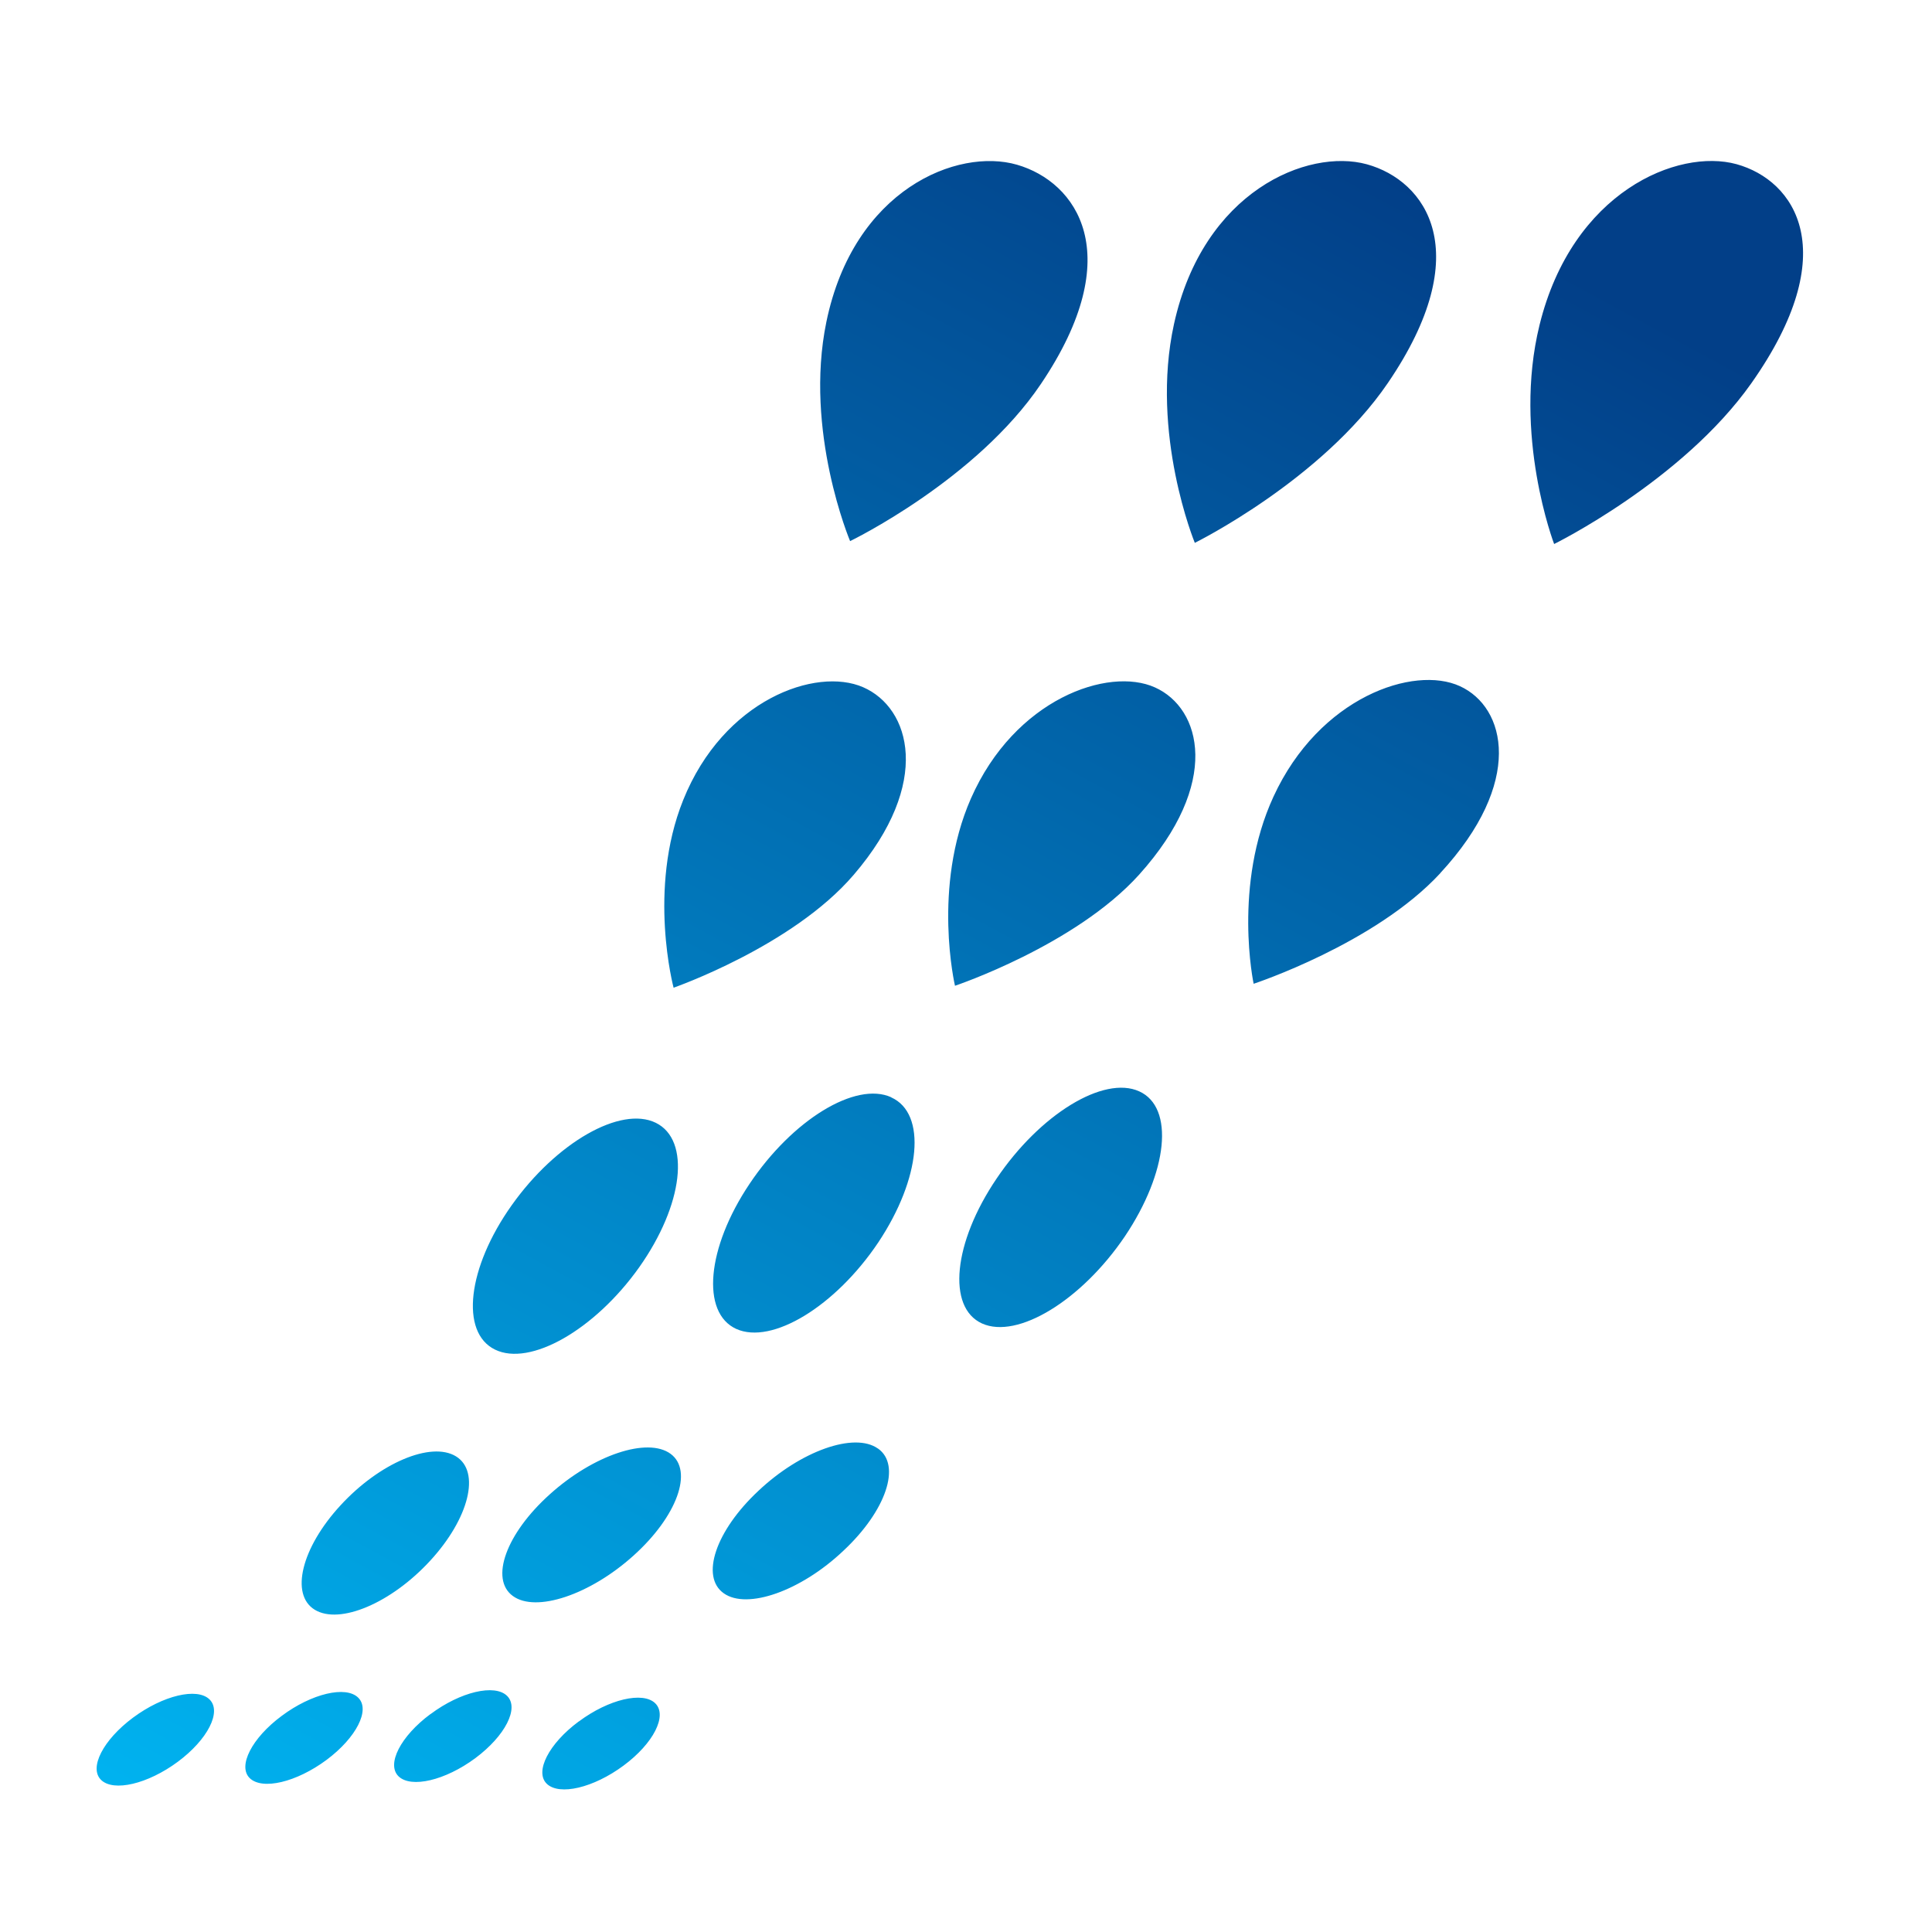 <svg width="60" height="60" viewBox="0 0 60 60" fill="none" xmlns="http://www.w3.org/2000/svg">
<g clip-path="url(#clip0_25_72)">
<path d="M4.13 53.344C3.201 54.035 2.755 54.904 3.139 55.277C3.525 55.654 4.589 55.406 5.524 54.712C6.449 54.025 6.892 53.159 6.509 52.779C6.126 52.399 5.062 52.651 4.13 53.344V53.344ZM8.749 53.288C7.821 53.975 7.375 54.848 7.755 55.221C8.145 55.601 9.205 55.35 10.14 54.656C11.066 53.966 11.508 53.1 11.125 52.723C10.742 52.343 9.678 52.594 8.749 53.288ZM13.368 53.232C12.44 53.919 11.994 54.792 12.377 55.165C12.767 55.542 13.828 55.294 14.763 54.6C15.691 53.909 16.131 53.044 15.748 52.667C15.364 52.29 14.3 52.538 13.372 53.232H13.368ZM17.971 53.463C17.043 54.151 16.597 55.023 16.98 55.396C17.37 55.773 18.431 55.525 19.366 54.831C20.294 54.144 20.734 53.278 20.35 52.898C19.967 52.522 18.903 52.77 17.975 53.463H17.971ZM20.826 45.15C20.109 44.624 18.434 45.183 17.076 46.406C15.718 47.625 15.206 49.039 15.926 49.564C16.64 50.09 18.322 49.531 19.676 48.309C21.028 47.093 21.54 45.675 20.826 45.15V45.15ZM14.162 45.229C13.388 44.753 11.783 45.434 10.573 46.752C9.364 48.064 9.004 49.518 9.773 49.991C10.547 50.466 12.152 49.786 13.362 48.467C14.568 47.156 14.931 45.702 14.162 45.229ZM26.404 16.803C26.404 16.803 30.313 14.913 32.328 11.922C35.051 7.885 33.422 5.648 31.585 5.116C29.738 4.58 26.513 5.879 25.664 9.996C24.963 13.399 26.4 16.803 26.4 16.803H26.404ZM37.106 16.859C37.106 16.859 41.041 14.916 43.1 11.896C45.879 7.822 44.28 5.608 42.449 5.102C40.609 4.597 37.364 5.938 36.459 10.066C35.712 13.475 37.106 16.859 37.106 16.859ZM48.265 16.895C48.265 16.895 52.246 14.936 54.387 11.906C57.275 7.815 55.742 5.601 53.931 5.099C52.107 4.597 48.83 5.955 47.812 10.092C46.969 13.512 48.265 16.895 48.265 16.895ZM20.367 34.87C19.276 34.335 17.274 35.482 15.893 37.428C14.512 39.371 14.284 41.38 15.371 41.912C16.458 42.447 18.467 41.304 19.848 39.361C21.226 37.415 21.457 35.406 20.367 34.87V34.87ZM27.263 44.985C26.533 44.469 24.867 45.057 23.549 46.303C22.224 47.542 21.745 48.966 22.478 49.482C23.205 49.997 24.874 49.409 26.189 48.163C27.517 46.924 28 45.5 27.266 44.985H27.263ZM26.513 27.168C28.968 24.303 28.267 21.98 26.807 21.343C25.343 20.702 22.468 21.729 21.216 24.849C20.102 27.621 20.919 30.674 20.919 30.674C20.919 30.674 24.61 29.389 26.509 27.172L26.513 27.168ZM35.378 27.162C37.932 24.32 37.311 21.997 35.87 21.349C34.426 20.695 31.512 21.703 30.151 24.802C28.941 27.561 29.658 30.614 29.658 30.614C29.658 30.614 33.395 29.362 35.378 27.162ZM44.726 27.119C47.343 24.29 46.768 21.964 45.34 21.31C43.91 20.652 40.972 21.647 39.548 24.743C38.279 27.495 38.933 30.552 38.933 30.552C38.933 30.552 42.7 29.313 44.726 27.122V27.119ZM27.679 34.077C26.572 33.575 24.606 34.778 23.275 36.77C21.946 38.753 21.765 40.769 22.865 41.271C23.972 41.77 25.944 40.57 27.276 38.584C28.601 36.595 28.786 34.58 27.679 34.081V34.077ZM35.378 33.892C34.274 33.393 32.295 34.606 30.95 36.602C29.602 38.591 29.404 40.606 30.498 41.102C31.598 41.598 33.584 40.389 34.932 38.399C36.273 36.404 36.482 34.388 35.378 33.892V33.892Z" fill="url(#paint0_linear_25_72)"/>
</g>
<defs>
<linearGradient id="paint0_linear_25_72" x1="42.935" y1="5.311" x2="12.823" y2="60.938" gradientUnits="userSpaceOnUse">
<stop stop-color="#023F88"/>
<stop offset="1" stop-color="#00B3F0"/>
</linearGradient>
<clipPath id="clip0_25_72">
<rect width="53" height="50.571" fill="white" transform="translate(3 5)"/>
</clipPath>
</defs>
</svg>
